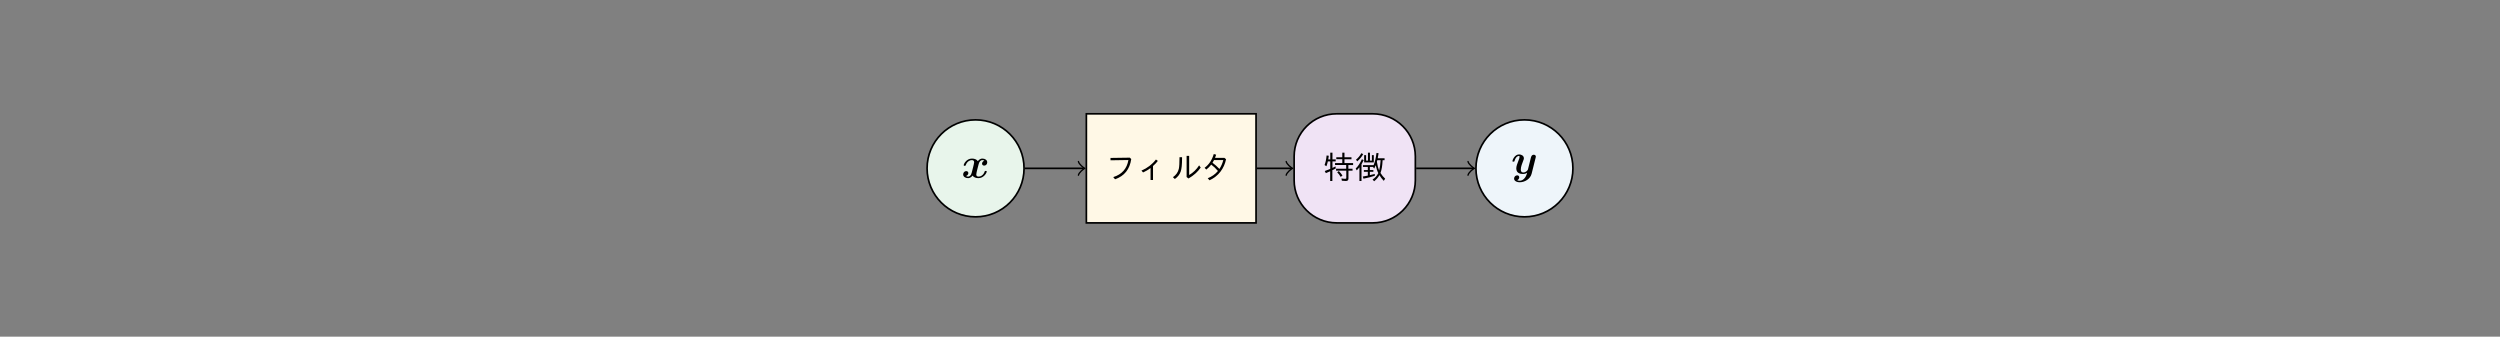 <?xml version="1.0" encoding="UTF-8" standalone="no"?>
<svg
   xmlns:dc="http://purl.org/dc/elements/1.1/"
   xmlns:cc="http://creativecommons.org/ns#"
   xmlns:rdf="http://www.w3.org/1999/02/22-rdf-syntax-ns#"
   xmlns:svg="http://www.w3.org/2000/svg"
   xmlns="http://www.w3.org/2000/svg"
   xmlns:xlink="http://www.w3.org/1999/xlink"
   xmlns:sodipodi="http://sodipodi.sourceforge.net/DTD/sodipodi-0.dtd"
   xmlns:inkscape="http://www.inkscape.org/namespaces/inkscape"
   width="297mm"
   height="40mm"
   viewBox="0 0 841.89 113.386"
   version="1.1"
   id="svg2"
   inkscape:version="0.91 r13725"
   sodipodi:docname="cnn-02.svg">
  <rect x="0" y="0" width="841.89" height="113.386" fill="#808080" stroke="none"/>
  <sodipodi:namedview
     pagecolor="#ffffff"
     bordercolor="#666666"
     borderopacity="1"
     objecttolerance="10"
     gridtolerance="10"
     guidetolerance="10"
     inkscape:pageopacity="0"
     inkscape:pageshadow="2"
     inkscape:window-width="1832"
     inkscape:window-height="917"
     id="namedview83"
     showgrid="false"
     units="mm"
     inkscape:zoom="0.31716166"
     inkscape:cx="526.18126"
     inkscape:cy="372.05002"
     inkscape:window-x="0"
     inkscape:window-y="0"
     inkscape:window-maximized="0"
     inkscape:current-layer="svg2" />
  <defs
     id="defs4">
    <g
       id="g6">
      <symbol
         overflow="visible"
         id="glyph0-0"
         style="overflow:visible">
        <path
           style="stroke:none"
           d="m 9.547,1.062 -8.484,0 0,-10.188 8.484,0 z m -0.906,-9.641 -6.672,0 3.344,4.109 z M 9,0.094 9,-8.125 5.672,-4.016 Z m -4.047,-4.109 -3.344,-4.141 0,8.25 z m 3.688,4.531 -3.328,-4.094 -3.328,4.094 z m 0,0"
           id="path9"
           inkscape:connector-curvature="0" />
      </symbol>
      <symbol
         overflow="visible"
         id="glyph0-1"
         style="overflow:visible">
        <path
           style="stroke:none"
           d="m 7.281,-7.125 0.484,0.469 C 7.273,-3.207 5.457,-0.938 2.312,0.156 L 1.703,-0.578 c 2.906,-0.895 4.609,-2.812 5.109,-5.75 l -6.031,0.094 0,-0.797 z m 0,0"
           id="path12"
           inkscape:connector-curvature="0" />
      </symbol>
      <symbol
         overflow="visible"
         id="glyph0-2"
         style="overflow:visible">
        <path
           style="stroke:none"
           d="m 3.656,0.391 0,-4.016 c -0.773,0.586 -1.609,1.078 -2.516,1.484 l -0.547,-0.625 C 2.57,-3.609 4.195,-4.852 5.469,-6.5 l 0.641,0.469 c -0.418,0.574 -0.961,1.148 -1.625,1.719 l 0,4.703 z m 0,0"
           id="path15"
           inkscape:connector-curvature="0" />
      </symbol>
      <symbol
         overflow="visible"
         id="glyph0-3"
         style="overflow:visible">
        <path
           style="stroke:none"
           d="m 0.578,-0.547 c 1.062,-0.727 1.723,-1.664 1.984,-2.812 0.156,-0.688 0.234,-1.992 0.234,-3.922 l 0.859,0 0,0.453 c 0,2.055 -0.152,3.508 -0.453,4.359 -0.344,1 -1,1.844 -1.969,2.531 z m 4.609,-7.188 0.859,0 0,6.453 c 1.352,-0.789 2.473,-1.875 3.359,-3.25 l 0.531,0.75 C 8.914,-2.32 7.547,-1.098 5.828,-0.109 L 5.188,-0.594 Z m 0,0"
           id="path18"
           inkscape:connector-curvature="0" />
      </symbol>
      <symbol
         overflow="visible"
         id="glyph0-4"
         style="overflow:visible">
        <path
           style="stroke:none"
           d="m 7.297,-7.062 0.562,0.453 c -0.312,1.562 -0.938,2.961 -1.875,4.188 C 5.023,-1.16 3.789,-0.188 2.281,0.5 L 1.688,-0.188 C 3.051,-0.738 4.156,-1.508 5,-2.5 L 5.031,-2.547 5.109,-2.656 c -0.719,-0.852 -1.469,-1.562 -2.25,-2.125 -0.492,0.648 -1.043,1.203 -1.656,1.672 L 0.625,-3.703 C 2.102,-4.785 3.133,-6.332 3.719,-8.344 L 4.516,-8.125 C 4.398,-7.719 4.281,-7.363 4.156,-7.062 Z M 3.812,-6.312 C 3.727,-6.133 3.555,-5.832 3.297,-5.406 4.066,-4.844 4.844,-4.148 5.625,-3.328 6.219,-4.234 6.648,-5.227 6.922,-6.312 Z m 0,0"
           id="path21"
           inkscape:connector-curvature="0" />
      </symbol>
      <symbol
         overflow="visible"
         id="glyph0-5"
         style="overflow:visible">
        <path
           style="stroke:none"
           d="m 1.703,-6.547 0.672,0 0,-2.266 0.734,0 0,2.266 1.094,0 0,0.672 -1.094,0 0,2.203 c 0.227,-0.102 0.57,-0.27 1.031,-0.5 l 0.078,0.688 c -0.305,0.156 -0.684,0.352 -1.141,0.578 l 0,3.641 -0.734,0 0,-3.281 C 1.914,-2.348 1.43,-2.133 0.891,-1.906 L 0.516,-2.625 C 1.035,-2.801 1.656,-3.039 2.375,-3.344 l 0,-2.531 -0.812,0 c -0.125,0.586 -0.289,1.133 -0.484,1.641 l -0.625,-0.406 c 0.344,-0.883 0.57,-1.957 0.688,-3.219 L 1.875,-7.766 c -0.043,0.438 -0.102,0.844 -0.172,1.219 z M 6.422,-7.25 l 0,-1.562 0.734,0 0,1.562 2.359,0 0,0.656 -2.359,0 0,1.281 2.906,0 0,0.672 -1.594,0 0,1.25 1.406,0 0,0.656 -1.375,0 0,2.672 c 0,0.531 -0.297,0.797 -0.891,0.797 -0.336,0 -0.777,-0.031 -1.328,-0.094 L 6.125,-0.125 C 6.664,-0.039 7.102,0 7.438,0 7.656,0 7.766,-0.094 7.766,-0.281 l 0,-2.453 -3.438,0 0,-0.656 3.406,0 0,-1.25 -3.75,0 0,-0.672 2.438,0 0,-1.281 -2.016,0 0,-0.656 z m -0.531,6.609 c -0.375,-0.633 -0.773,-1.156 -1.188,-1.562 l 0.562,-0.406 c 0.508,0.512 0.914,1.012 1.219,1.5 z m 0,0"
           id="path24"
           inkscape:connector-curvature="0" />
      </symbol>
      <symbol
         overflow="visible"
         id="glyph0-6"
         style="overflow:visible">
        <path
           style="stroke:none"
           d="m 9.375,-6.266 0,0.141 C 9.312,-4.445 9.078,-3.062 8.672,-1.969 9.16,-1.188 9.688,-0.547 10.25,-0.047 L 9.781,0.688 C 9.207,0.094 8.719,-0.547 8.312,-1.234 7.844,-0.41 7.25,0.273 6.531,0.828 L 6,0.234 c 0.832,-0.52 1.477,-1.238 1.938,-2.156 -0.387,-0.75 -0.672,-1.633 -0.859,-2.656 C 6.922,-4.16 6.75,-3.781 6.562,-3.438 L 6.141,-4 5.094,-4 l 0,1.047 1.188,0 0,0.594 -1.188,0 0,1.125 C 5.676,-1.367 6.223,-1.508 6.734,-1.656 l 0.031,0.625 c -1.031,0.367 -2.305,0.695 -3.812,0.984 l -0.25,-0.719 c 0.625,-0.102 1.191,-0.207 1.703,-0.312 l 0,-1.281 -1.328,0 0,-0.594 1.328,0 0,-1.047 -1.641,0 0,-0.609 3.594,0 c 0.426,-1.008 0.75,-2.379 0.969,-4.109 l 0.703,0.109 c -0.074,0.562 -0.168,1.125 -0.281,1.688 l 2.297,0 0,0.656 z m -0.656,0 -1.125,0 c -0.074,0.281 -0.121,0.461 -0.141,0.531 L 7.484,-5.625 c 0.133,1.012 0.383,1.949 0.75,2.812 0.238,-0.906 0.398,-2.055 0.484,-3.453 z m -6.438,1.375 0,5.625 -0.703,0 0,-4.594 C 1.328,-3.535 1.031,-3.195 0.688,-2.844 L 0.328,-3.453 C 1.148,-4.266 1.844,-5.312 2.406,-6.594 l 0.625,0.297 c -0.219,0.461 -0.469,0.93 -0.75,1.406 z m 2.844,-1.25 0.656,0 0,-1.844 0.641,0 0,2.453 -3.25,0 0,-2.453 0.656,0 0,1.844 0.625,0 0,-2.672 0.672,0 z M 0.422,-6.438 c 0.727,-0.594 1.332,-1.32 1.812,-2.188 l 0.609,0.312 c -0.461,0.867 -1.125,1.68 -2,2.438 z m 0,0"
           id="path27"
           inkscape:connector-curvature="0" />
      </symbol>
      <symbol
         overflow="visible"
         id="glyph1-0"
         style="overflow:visible">
        <path
           style="stroke:none"
           d=""
           id="path30"
           inkscape:connector-curvature="0" />
      </symbol>
      <symbol
         overflow="visible"
         id="glyph1-1"
         style="overflow:visible">
        <path
           style="stroke:none"
           d="m 8.281,-5.406 c 0.062,-0.266 0.062,-0.281 0.062,-0.328 0,-0.312 -0.219,-0.641 -0.672,-0.641 -0.75,0 -0.922,0.688 -1.016,1.062 l -0.375,1.5 C 6.109,-3.125 5.844,-2.016 5.688,-1.438 5.609,-1.125 5.156,-0.781 5.125,-0.75 c -0.156,0.109 -0.5,0.344 -0.984,0.344 -0.844,0 -0.859,-0.719 -0.859,-1.047 0,-0.875 0.453,-1.984 0.844,-3.016 0.156,-0.375 0.188,-0.484 0.188,-0.719 0,-0.844 -0.828,-1.297 -1.609,-1.297 -1.531,0 -2.25,1.953 -2.25,2.234 0,0.203 0.219,0.203 0.344,0.203 0.172,0 0.281,0 0.344,-0.188 0.469,-1.594 1.25,-1.734 1.469,-1.734 0.109,0 0.25,0 0.25,0.297 0,0.344 -0.156,0.703 -0.25,0.938 -0.562,1.438 -0.859,2.25 -0.859,2.984 0,1.641 1.438,1.859 2.281,1.859 0.359,0 0.844,-0.047 1.375,-0.422 C 5,1.453 3.938,2.375 2.938,2.375 2.75,2.375 2.359,2.359 2.062,2.188 2.531,2 2.75,1.609 2.75,1.219 2.75,0.703 2.344,0.562 2.047,0.562 c -0.531,0 -1.031,0.453 -1.031,1.094 0,0.719 0.766,1.234 1.922,1.234 1.656,0 3.547,-1.094 3.984,-2.875 z m 0,0"
           id="path33"
           inkscape:connector-curvature="0" />
      </symbol>
      <symbol
         overflow="visible"
         id="glyph1-2"
         style="overflow:visible">
        <path
           style="stroke:none"
           d="m 7.688,-5.75 c -0.516,0.141 -0.781,0.625 -0.781,0.984 0,0.312 0.25,0.656 0.719,0.656 0.516,0 1.031,-0.406 1.031,-1.109 0,-0.766 -0.75,-1.266 -1.625,-1.266 -0.828,0 -1.344,0.625 -1.531,0.875 -0.359,-0.594 -1.172,-0.875 -1.984,-0.875 -1.812,0 -2.781,1.766 -2.781,2.234 0,0.203 0.219,0.203 0.344,0.203 0.172,0 0.266,0 0.328,-0.188 0.422,-1.297 1.453,-1.734 2.031,-1.734 0.547,0 0.812,0.266 0.812,0.719 0,0.266 -0.203,1.062 -0.328,1.578 l -0.5,1.969 c -0.203,0.875 -0.719,1.297 -1.219,1.297 -0.062,0 -0.391,0 -0.688,-0.203 0.516,-0.156 0.781,-0.641 0.781,-1 0,-0.312 -0.25,-0.656 -0.719,-0.656 -0.5,0 -1.031,0.422 -1.031,1.125 0,0.75 0.766,1.25 1.641,1.25 0.812,0 1.344,-0.609 1.531,-0.875 0.359,0.609 1.156,0.875 1.969,0.875 1.812,0 2.797,-1.766 2.797,-2.234 0,-0.203 -0.219,-0.203 -0.344,-0.203 -0.188,0 -0.281,0 -0.344,0.188 -0.406,1.312 -1.438,1.734 -2.031,1.734 -0.547,0 -0.797,-0.25 -0.797,-0.719 0,-0.297 0.188,-1.062 0.312,-1.594 0.094,-0.359 0.422,-1.719 0.5,-1.938 C 6,-5.516 6.5,-5.969 7,-5.969 c 0.078,0 0.406,0 0.688,0.219 z m 0,0"
           id="path36"
           inkscape:connector-curvature="0" />
      </symbol>
    </g>
  </defs>
  <g
     id="surface1"
     transform="translate(0,-238.967)">
    <path
       style="fill:#fff8e6;fill-opacity:1;fill-rule:nonzero;stroke:#000000;stroke-width:0.399;stroke-linecap:butt;stroke-linejoin:miter;stroke-miterlimit:10;stroke-opacity:1"
       d="m -19.842,-12.755 39.684,0 0,25.51 -39.684,0 z m 0,0"
       transform="matrix(1.44,0,0,-1.44,394.412,295.66)"
       id="path39"
       inkscape:connector-curvature="0" />
    <g
       style="fill:#000000;fill-opacity:1"
       id="g41">
      <use
         xlink:href="#glyph0-1"
         x="373.186"
         y="299.183"
         id="use43"
         width="100%"
         height="100%" />
      <use
         xlink:href="#glyph0-2"
         x="383.799"
         y="299.183"
         id="use45"
         width="100%"
         height="100%" />
      <use
         xlink:href="#glyph0-3"
         x="394.411"
         y="299.183"
         id="use47"
         width="100%"
         height="100%" />
      <use
         xlink:href="#glyph0-4"
         x="405.024"
         y="299.183"
         id="use49"
         width="100%"
         height="100%" />
    </g>
    <path
       style="fill:#f0e3f5;fill-opacity:1;fill-rule:nonzero;stroke:#000000;stroke-width:0.399;stroke-linecap:butt;stroke-linejoin:miter;stroke-miterlimit:10;stroke-opacity:1"
       d="m 47.129,12.755 -8.42,0 c -5.504,0 -9.964,-4.46 -9.964,-9.961 l 0,-5.588 c 0,-5.501 4.46,-9.961 9.964,-9.961 l 8.42,0 c 5.504,0 9.964,4.46 9.964,9.961 l 0,5.588 c 0,5.501 -4.46,9.961 -9.964,9.961 z m 0,0"
       transform="matrix(1.44,0,0,-1.44,394.412,295.66)"
       id="path51"
       inkscape:connector-curvature="0" />
    <g
       style="fill:#000000;fill-opacity:1"
       id="g53">
      <use
         xlink:href="#glyph0-5"
         x="445.602"
         y="299.183"
         id="use55"
         width="100%"
         height="100%" />
      <use
         xlink:href="#glyph0-6"
         x="456.215"
         y="299.183"
         id="use57"
         width="100%"
         height="100%" />
    </g>
    <path
       style="fill:#eef5fa;fill-opacity:1;fill-rule:nonzero;stroke:#000000;stroke-width:0.399;stroke-linecap:butt;stroke-linejoin:miter;stroke-miterlimit:10;stroke-opacity:1"
       d="m 93.944,2.24826e-4 c 0,6.261 -5.078,11.339 -11.339,11.339 -6.264,0 -11.339,-5.078 -11.339,-11.339 0,-6.264 5.075,-11.339 11.339,-11.339 6.261,0 11.339,5.075 11.339,11.339 z m 0,0"
       transform="matrix(1.44,0,0,-1.44,394.412,295.66)"
       id="path59"
       inkscape:connector-curvature="0" />
    <g
       style="fill:#000000;fill-opacity:1"
       id="g61">
      <use
         xlink:href="#glyph1-1"
         x="508.861"
         y="297.453"
         id="use63"
         width="100%"
         height="100%" />
    </g>
    <path
       style="fill:#e8f5eb;fill-opacity:1;fill-rule:nonzero;stroke:#000000;stroke-width:0.399;stroke-linecap:butt;stroke-linejoin:miter;stroke-miterlimit:10;stroke-opacity:1"
       d="m -34.414,2.24826e-4 c 0,6.261 -5.078,11.339 -11.339,11.339 -6.264,0 -11.339,-5.078 -11.339,-11.339 0,-6.264 5.075,-11.339 11.339,-11.339 6.261,0 11.339,5.075 11.339,11.339 z m 0,0"
       transform="matrix(1.44,0,0,-1.44,394.412,295.66)"
       id="path65"
       inkscape:connector-curvature="0" />
    <g
       style="fill:#000000;fill-opacity:1"
       id="g67">
      <use
         xlink:href="#glyph1-2"
         x="323.8"
         y="298.849"
         id="use69"
         width="100%"
         height="100%" />
    </g>
    <path
       style="fill:none;stroke:#000000;stroke-width:0.399;stroke-linecap:butt;stroke-linejoin:miter;stroke-miterlimit:10;stroke-opacity:1"
       d="m -34.216,2.24826e-4 13.715,0"
       transform="matrix(1.44,0,0,-1.44,394.412,295.66)"
       id="path71"
       inkscape:connector-curvature="0" />
    <path
       style="fill:none;stroke:#000000;stroke-width:0.319;stroke-linecap:round;stroke-linejoin:round;stroke-miterlimit:10;stroke-opacity:1"
       d="M -1.197,1.595 C -1.096,0.996 -4.42639e-4,0.101 0.298,2.24826e-4 -4.42639e-4,-0.1 -1.096,-0.995 -1.197,-1.595"
       transform="matrix(1.44,0,0,-1.44,364.891,295.66)"
       id="path73"
       inkscape:connector-curvature="0" />
    <path
       style="fill:none;stroke:#000000;stroke-width:0.399;stroke-linecap:butt;stroke-linejoin:miter;stroke-miterlimit:10;stroke-opacity:1"
       d="m 20.043,2.24826e-4 8.046,0"
       transform="matrix(1.44,0,0,-1.44,394.412,295.66)"
       id="path75"
       inkscape:connector-curvature="0" />
    <path
       style="fill:none;stroke:#000000;stroke-width:0.319;stroke-linecap:round;stroke-linejoin:round;stroke-miterlimit:10;stroke-opacity:1"
       d="M -1.195,1.595 C -1.095,0.996 9.27083e-4,0.101 0.299,2.24826e-4 9.27083e-4,-0.1 -1.095,-0.995 -1.195,-1.595"
       transform="matrix(1.44,0,0,-1.44,434.858,295.66)"
       id="path77"
       inkscape:connector-curvature="0" />
    <path
       style="fill:none;stroke:#000000;stroke-width:0.399;stroke-linecap:butt;stroke-linejoin:miter;stroke-miterlimit:10;stroke-opacity:1"
       d="m 57.291,2.24826e-4 13.317,0"
       transform="matrix(1.44,0,0,-1.44,394.412,295.66)"
       id="path79"
       inkscape:connector-curvature="0" />
    <path
       style="fill:none;stroke:#000000;stroke-width:0.319;stroke-linecap:round;stroke-linejoin:round;stroke-miterlimit:10;stroke-opacity:1"
       d="M -1.194,1.595 C -1.097,0.996 -8.76736e-4,0.101 0.298,2.24826e-4 -8.76736e-4,-0.1 -1.097,-0.995 -1.194,-1.595"
       transform="matrix(1.44,0,0,-1.44,496.087,295.66)"
       id="path81"
       inkscape:connector-curvature="0" />
  </g>
</svg>
